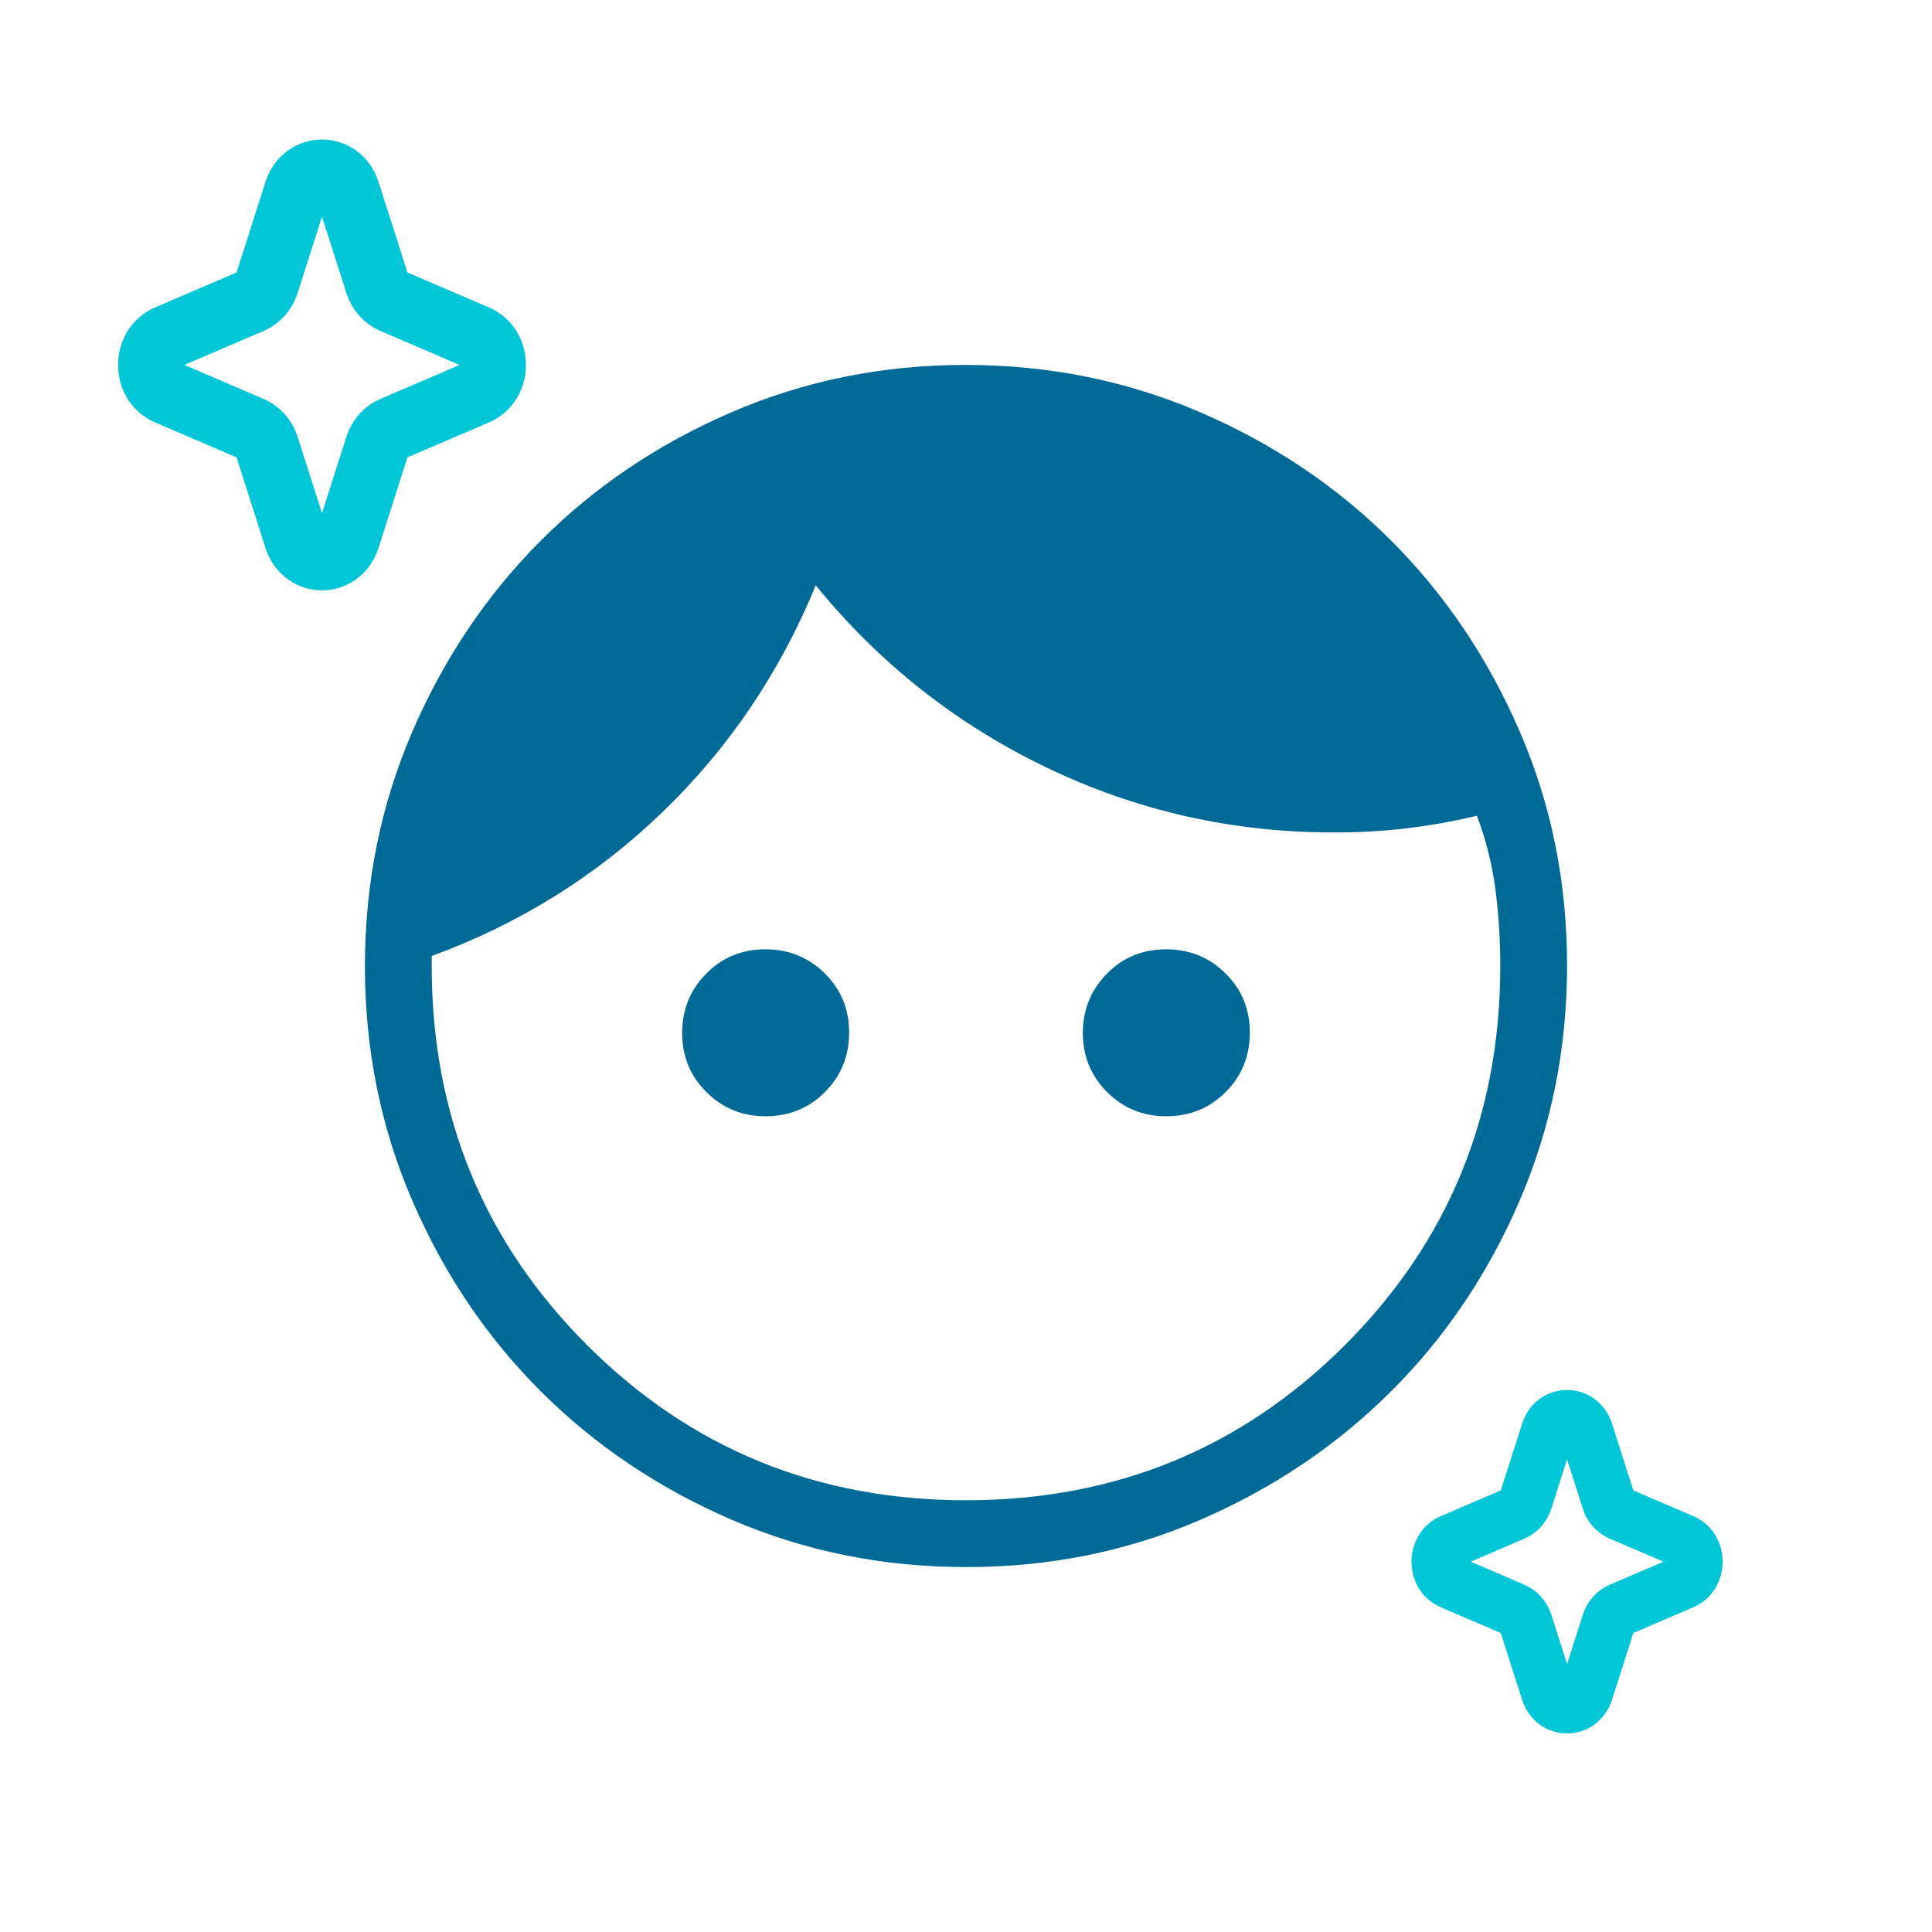 <svg width="90" height="90" viewBox="0 0 90 90" fill="none" xmlns="http://www.w3.org/2000/svg">
<path d="M35.667 52C34.578 52 33.657 51.624 32.904 50.871C32.151 50.118 31.776 49.198 31.778 48.111C31.78 47.024 32.156 46.103 32.907 45.348C33.658 44.593 34.578 44.218 35.667 44.222C36.755 44.226 37.676 44.603 38.429 45.352C39.182 46.1 39.558 47.02 39.556 48.111C39.553 49.202 39.177 50.123 38.426 50.874C37.675 51.625 36.755 52 35.667 52ZM54.333 52C53.244 52 52.324 51.624 51.571 50.871C50.818 50.118 50.442 49.198 50.444 48.111C50.447 47.024 50.823 46.103 51.574 45.348C52.325 44.593 53.244 44.218 54.333 44.222C55.422 44.226 56.343 44.603 57.096 45.352C57.849 46.1 58.224 47.02 58.222 48.111C58.22 49.202 57.844 50.123 57.093 50.874C56.342 51.625 55.422 52 54.333 52ZM45 69.889C51.948 69.889 57.833 67.478 62.656 62.656C67.478 57.833 69.889 51.948 69.889 45C69.889 43.756 69.811 42.55 69.656 41.385C69.5 40.219 69.215 39.091 68.8 38C67.711 38.259 66.622 38.454 65.533 38.585C64.444 38.716 63.304 38.78 62.111 38.778C57.393 38.778 52.933 37.767 48.733 35.744C44.533 33.722 40.956 30.896 38 27.267C36.341 31.311 33.969 34.825 30.885 37.807C27.801 40.79 24.209 43.032 20.111 44.533V45C20.111 51.948 22.522 57.833 27.344 62.656C32.167 67.478 38.052 69.889 45 69.889ZM45.009 73C41.137 73 37.497 72.266 34.089 70.797C30.682 69.327 27.717 67.333 25.195 64.815C22.673 62.297 20.676 59.334 19.206 55.926C17.735 52.519 17 48.88 17 45.009C17 41.139 17.735 37.499 19.206 34.089C20.676 30.68 22.668 27.715 25.182 25.195C27.696 22.675 30.659 20.678 34.071 19.206C37.483 17.733 41.123 16.998 44.991 17C48.859 17.002 52.499 17.737 55.911 19.206C59.322 20.674 62.287 22.667 64.805 25.185C67.323 27.703 69.32 30.666 70.794 34.074C72.269 37.481 73.004 41.12 73 44.991C72.996 48.861 72.262 52.501 70.797 55.911C69.333 59.32 67.338 62.285 64.811 64.805C62.285 67.325 59.324 69.322 55.926 70.794C52.529 72.267 48.89 73.002 45.009 73Z" fill="#006A96"/>
<path d="M13.794 8.935C14.192 7.688 15.808 7.688 16.206 8.935L17.565 13.197C17.688 13.581 17.957 13.887 18.304 14.035L22.191 15.703C23.27 16.166 23.27 17.834 22.191 18.297L18.304 19.965C17.957 20.113 17.688 20.419 17.565 20.803L16.206 25.065C15.808 26.312 14.192 26.312 13.794 25.065L12.435 20.803C12.312 20.419 12.043 20.113 11.696 19.965L7.809 18.297C6.73 17.834 6.73 16.166 7.809 15.703L11.696 14.035C12.043 13.887 12.312 13.581 12.435 13.197L13.794 8.935Z" stroke="#00C6D7" stroke-width="3"/>
<path d="M72.096 66.701C72.394 65.766 73.606 65.766 73.904 66.701L74.924 69.898C75.016 70.186 75.218 70.415 75.478 70.527L78.393 71.778C79.202 72.125 79.202 73.375 78.393 73.722L75.478 74.973C75.218 75.085 75.016 75.314 74.924 75.602L73.904 78.799C73.606 79.734 72.394 79.734 72.096 78.799L71.076 75.602C70.984 75.314 70.782 75.085 70.522 74.973L67.607 73.722C66.798 73.375 66.798 72.125 67.607 71.778L70.522 70.527C70.782 70.415 70.984 70.186 71.076 69.898L72.096 66.701Z" stroke="#00C6D7" stroke-width="2.5"/>
</svg>
